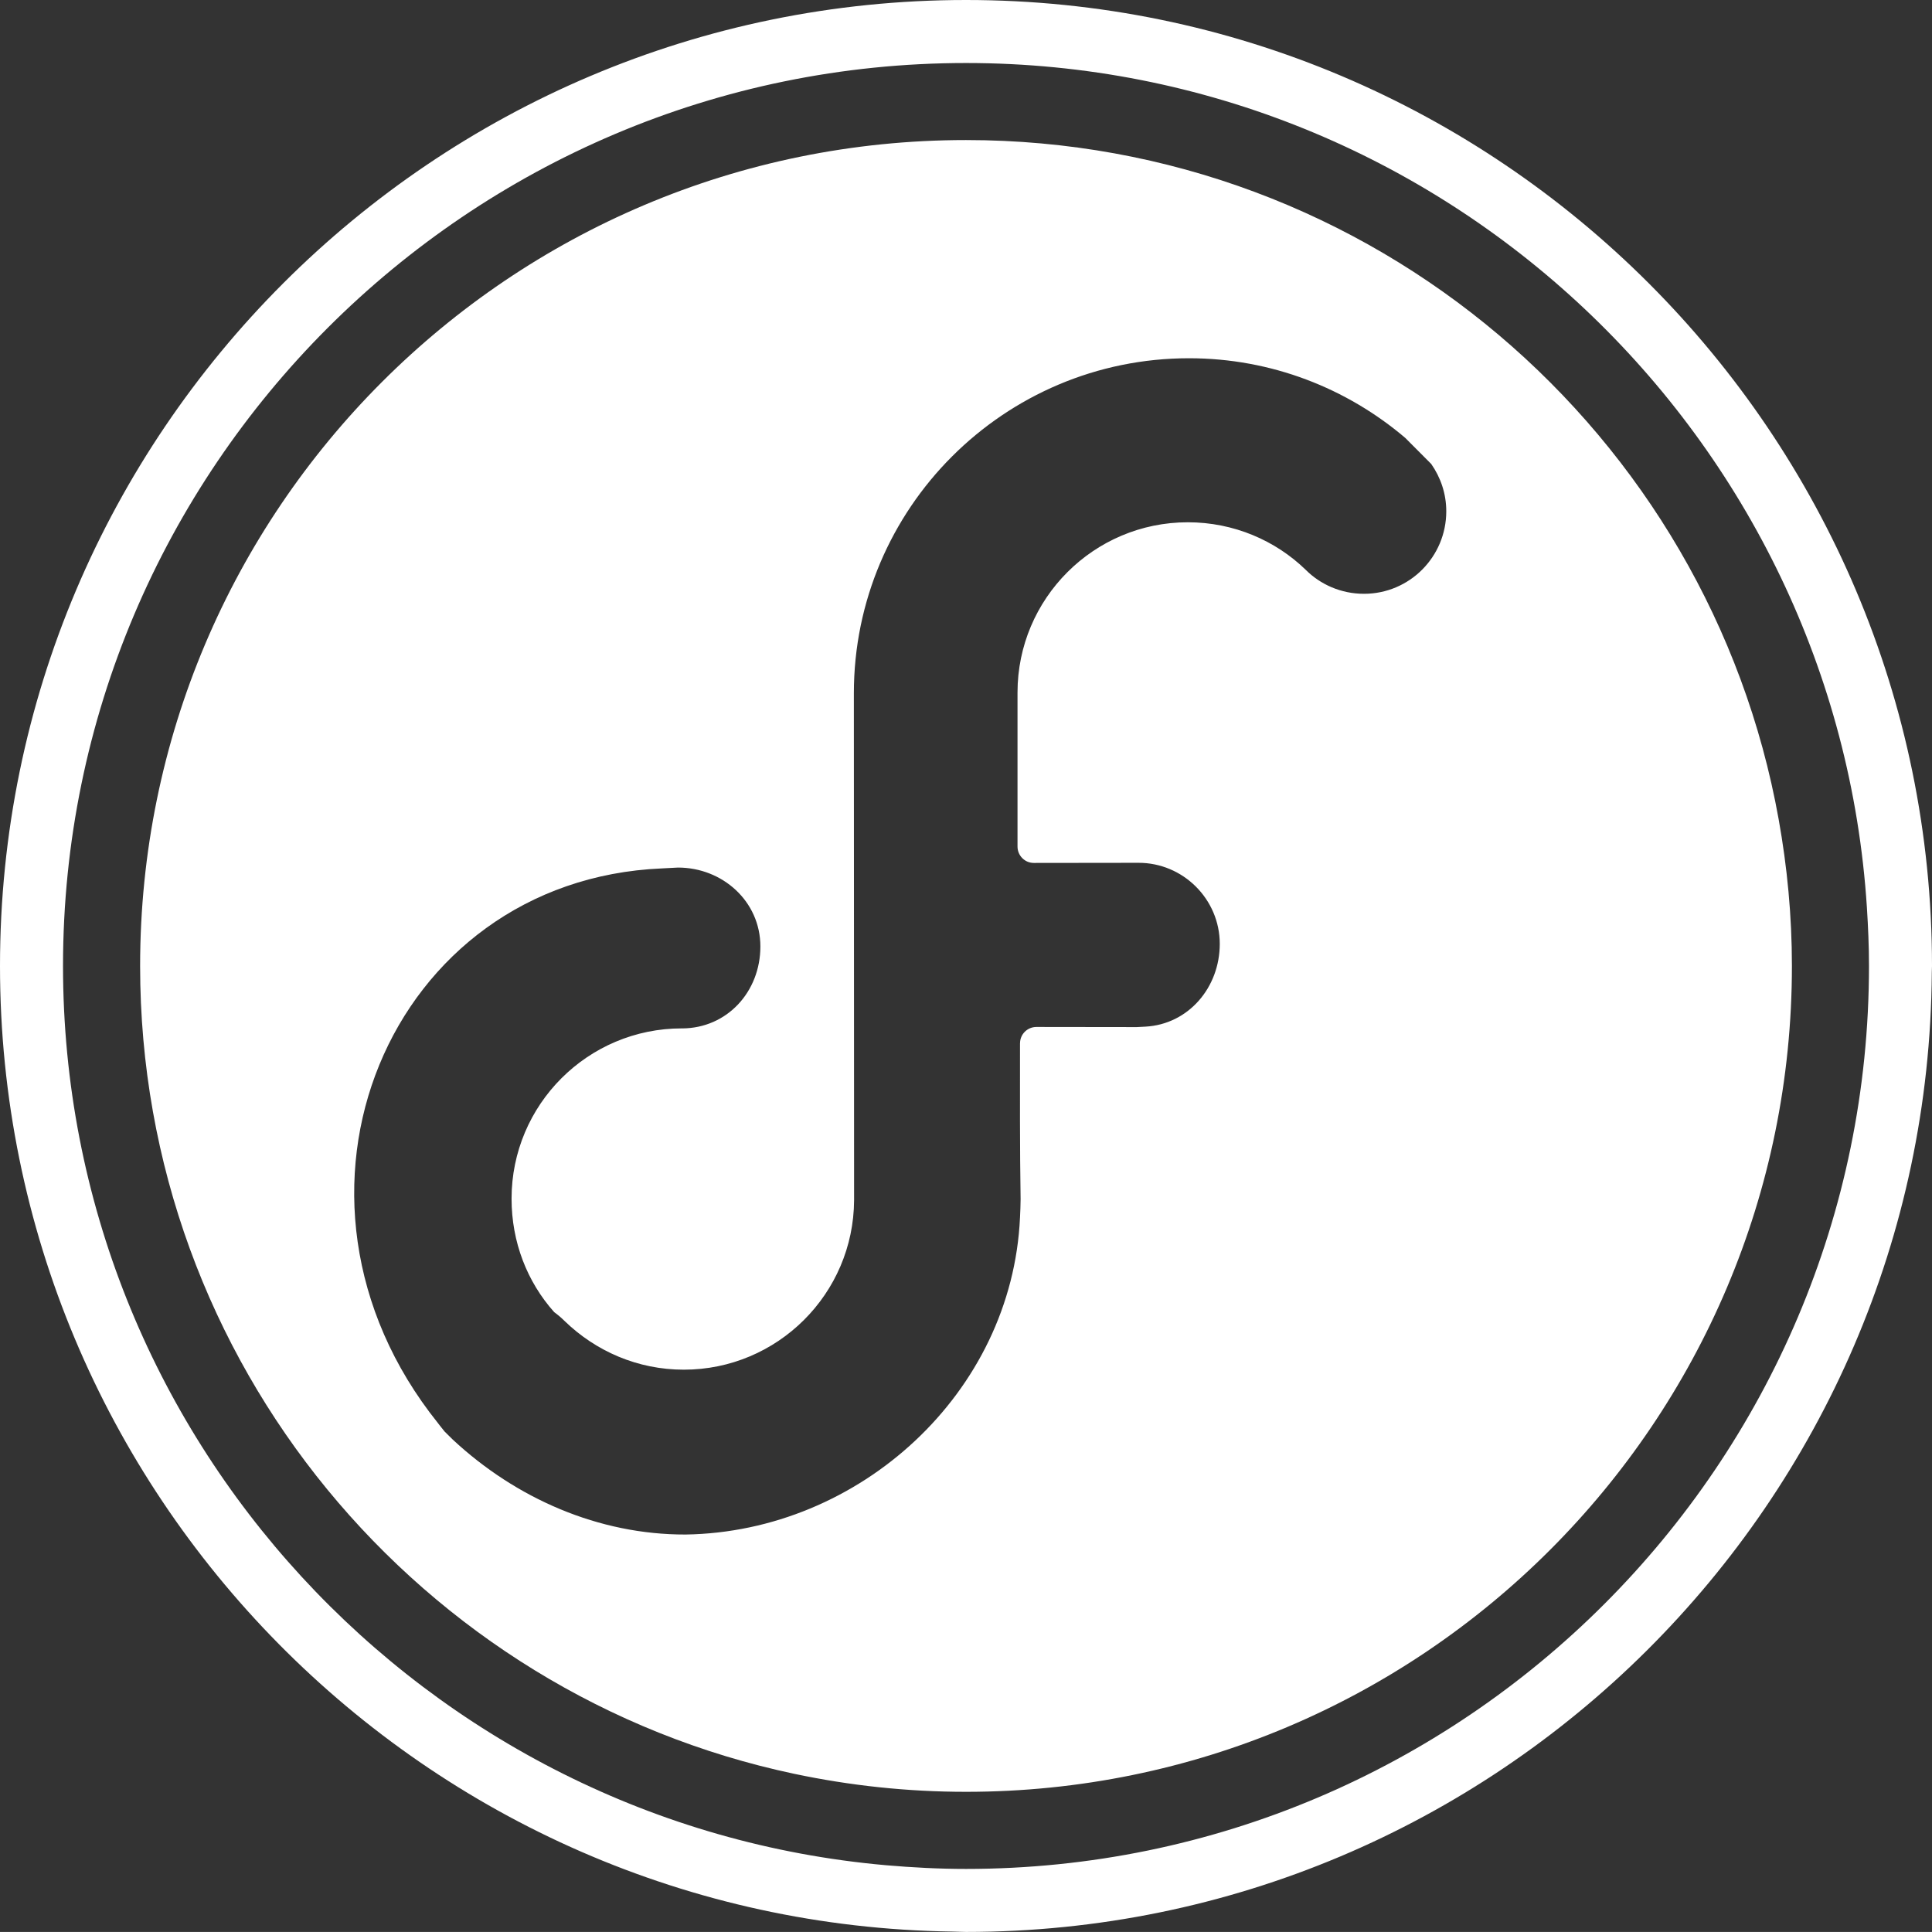 <?xml version="1.0" encoding="utf-8"?>
<svg version="1.2" baseProfile="tiny" id="Layer_1" xmlns="http://www.w3.org/2000/svg" xmlns:xlink="http://www.w3.org/1999/xlink"
	 x="0px" y="0px" width="61.318px" height="61.316px" viewBox="0 0 61.318 61.316" xml:space="preserve">
<rect x="0" y="0" width="61.318" height="61.316" fill="#333333" stroke="none"/>
<path fill="#FFFFFF" d="M30.66,0C13.754,0,0,13.753,0,30.658c0,16.758,13.517,30.409,30.221,30.646
	c0.146,0.002,0.293,0.012,0.439,0.012c16.836,0,30.541-13.643,30.652-30.454c0-0.067,0.006-0.136,0.006-0.204
	C61.318,13.753,47.564,0,30.66,0z M59.318,30.658c0,15.802-12.856,28.658-28.658,28.658c-0.859,0-1.708-0.045-2.549-0.118
	C13.499,57.902,2,45.601,2,30.658C2,14.855,14.857,2,30.66,2c15.178,0,27.631,11.861,28.592,26.802
	C59.291,29.417,59.318,30.034,59.318,30.658z"/>
<path fill="#FFFFFF" d="M56.451,26.002C54.253,13.748,43.546,4.445,30.66,4.445c-14.478,0-26.213,11.735-26.213,26.213
	c0,12.607,8.904,23.133,20.767,25.641c1.757,0.371,3.578,0.57,5.446,0.57c14.477,0,26.212-11.734,26.212-26.211
	C56.872,29.067,56.723,27.514,56.451,26.002z M43.29,18.846c-0.729,0-1.386-0.296-1.851-0.763c-0.957-0.928-2.281-1.507-3.74-1.507
	c-2.983,0-5.405,2.422-5.405,5.404c0,0.09,0,4.888,0,4.888c0,0.287,0.231,0.52,0.517,0.52l3.318-0.004
	c1.416-0.005,2.584,1.153,2.584,2.573c0,1.385-0.996,2.556-2.365,2.627c-0.02,0.002-0.222,0.014-0.268,0.014l-3.186-0.004
	c-0.287,0-0.52,0.231-0.52,0.518c0,0-0.001,0.005-0.001,0.007c-0.001,1.647-0.007,3.294,0.019,4.942c0,0.196-0.011,0.388-0.019,0.58
	c-0.254,5.57-5.092,9.978-10.613,10.062c-2.764,0.007-5.386-1.146-7.391-3.014l-0.259-0.256c-0.118-0.142-0.226-0.288-0.212-0.269
	c-5.784-7.216-1.54-17.232,7.104-17.602l0.512-0.027c1.412-0.003,2.619,1.068,2.619,2.504c0,1.438-1.056,2.594-2.483,2.601
	l-0.008-0.001c-2.987,0-5.406,2.421-5.406,5.404c0,1.381,0.496,2.641,1.353,3.602c0.114,0.082,0.219,0.172,0.323,0.274
	c0.994,0.966,2.325,1.552,3.791,1.552c2.972,0,5.39-2.408,5.404-5.38c0-0.009,0-0.018,0-0.025L27.1,22.078c0-0.026,0-0.05,0-0.076
	c0-5.868,4.768-10.632,10.636-10.632c2.621,0,5.017,0.958,6.863,2.527l0.825,0.828c0.296,0.423,0.478,0.938,0.478,1.502
	C45.902,17.673,44.734,18.846,43.29,18.846z"/>
</svg>
